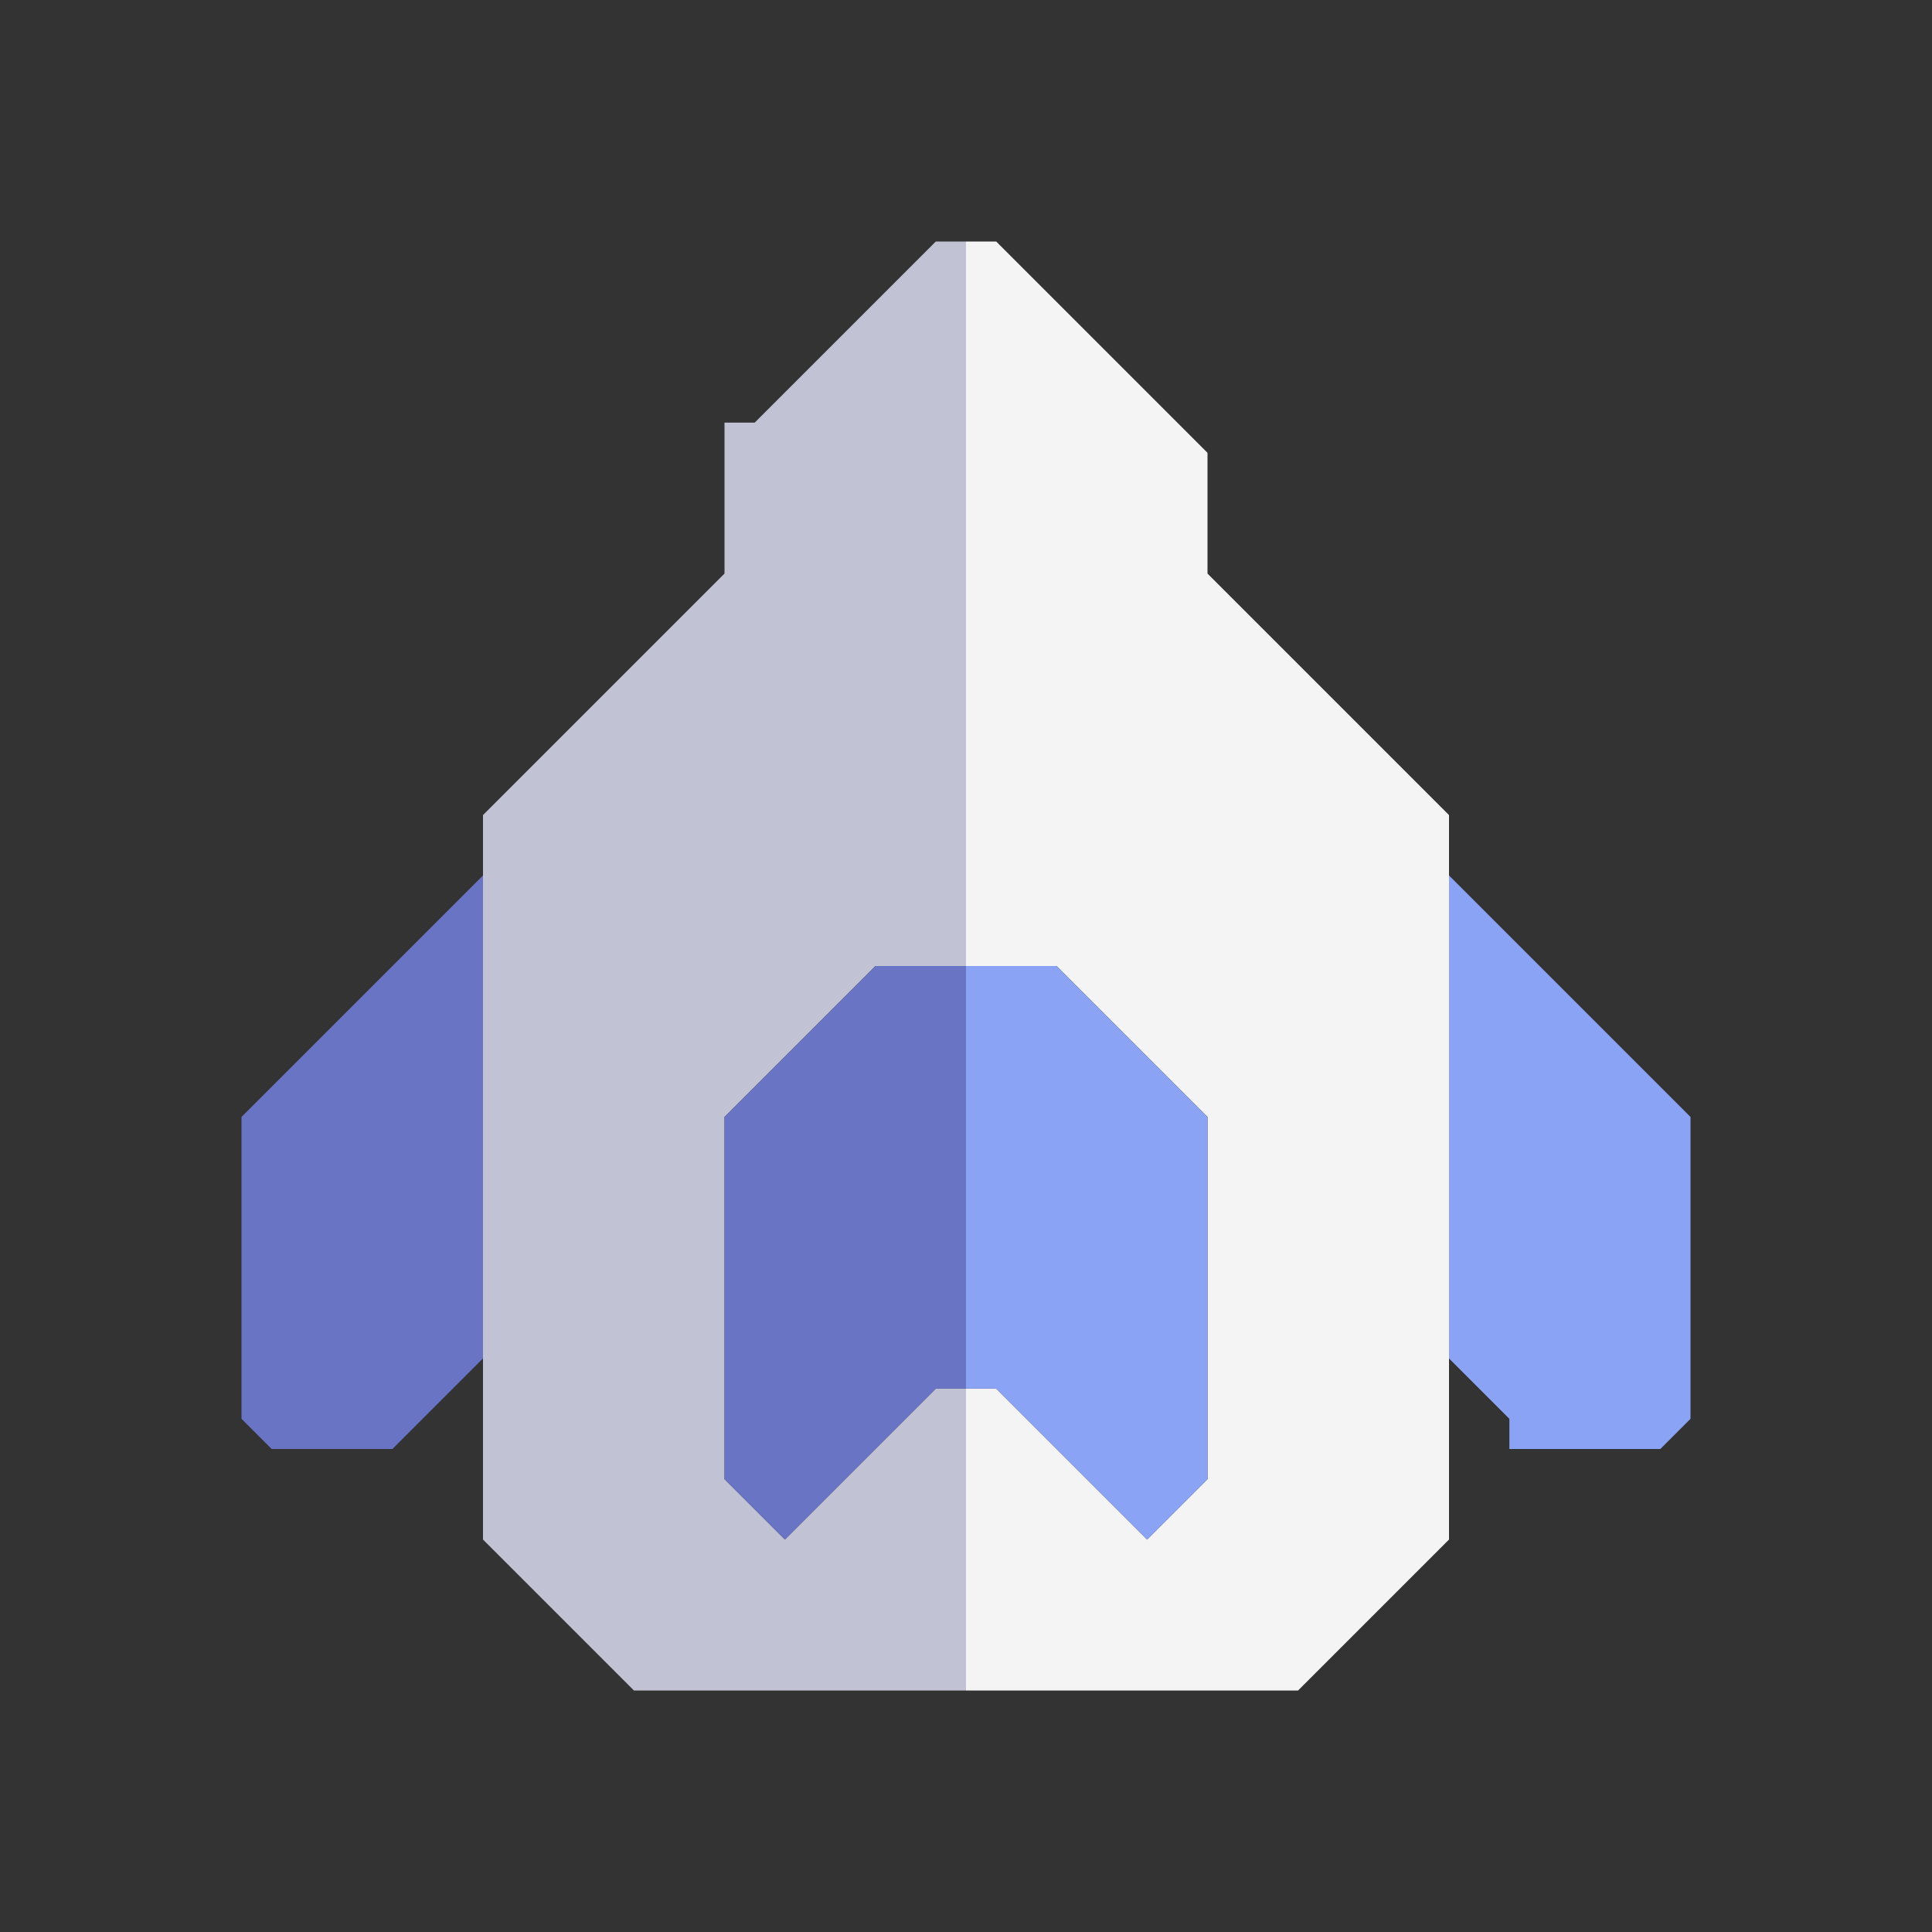 <svg xmlns="http://www.w3.org/2000/svg" width="32" height="32" style="fill-opacity:1;color-rendering:auto;color-interpolation:auto;text-rendering:auto;stroke:#000;stroke-linecap:square;stroke-miterlimit:10;shape-rendering:auto;stroke-opacity:1;fill:#000;stroke-dasharray:none;font-weight:400;stroke-width:1;font-family:&quot;Dialog&quot;;font-style:normal;stroke-linejoin:miter;font-size:12px;stroke-dashoffset:0;image-rendering:auto">
    <rect width="100%" height="100%" fill="#333333" stroke="none"/>
    <g style="stroke-linecap:round;fill:#6974c4;stroke:#6974c4">
        <path stroke="none" d="m4.5 24-.5-.5v-5l4-4v8L6.5 24Z" style="stroke:none"/>
    </g>
    <g stroke="none" style="stroke-linecap:round;fill:#c1c3d4;stroke:#c1c3d4">
        <path d="M8 25.5v-12l4-4V7h.5l3-3h.5v12h-1.5L12 18.5v6l1 1 2.5-2.5h.5v5h-5.5Z" style="stroke:none"/>
        <path d="m13 25.5-1-1v-6l2.5-2.5H16v7h-.5Z" style="fill:#6974c4;stroke:none"/>
        <path d="M20 7.5v2l4 4v12L21.5 28H16v-5h.5l2.5 2.5 1-1v-6L17.5 16H16V4h.5Z" style="fill:#f4f4f4;stroke:none"/>
        <path d="M16.5 23H16v-7h1.5l2.5 2.5v6l-1 1ZM28 18.5v5l-.5.5H25v-.5l-1-1v-8Z" style="fill:#8aa3f4;stroke:none"/>
    </g>
</svg>
